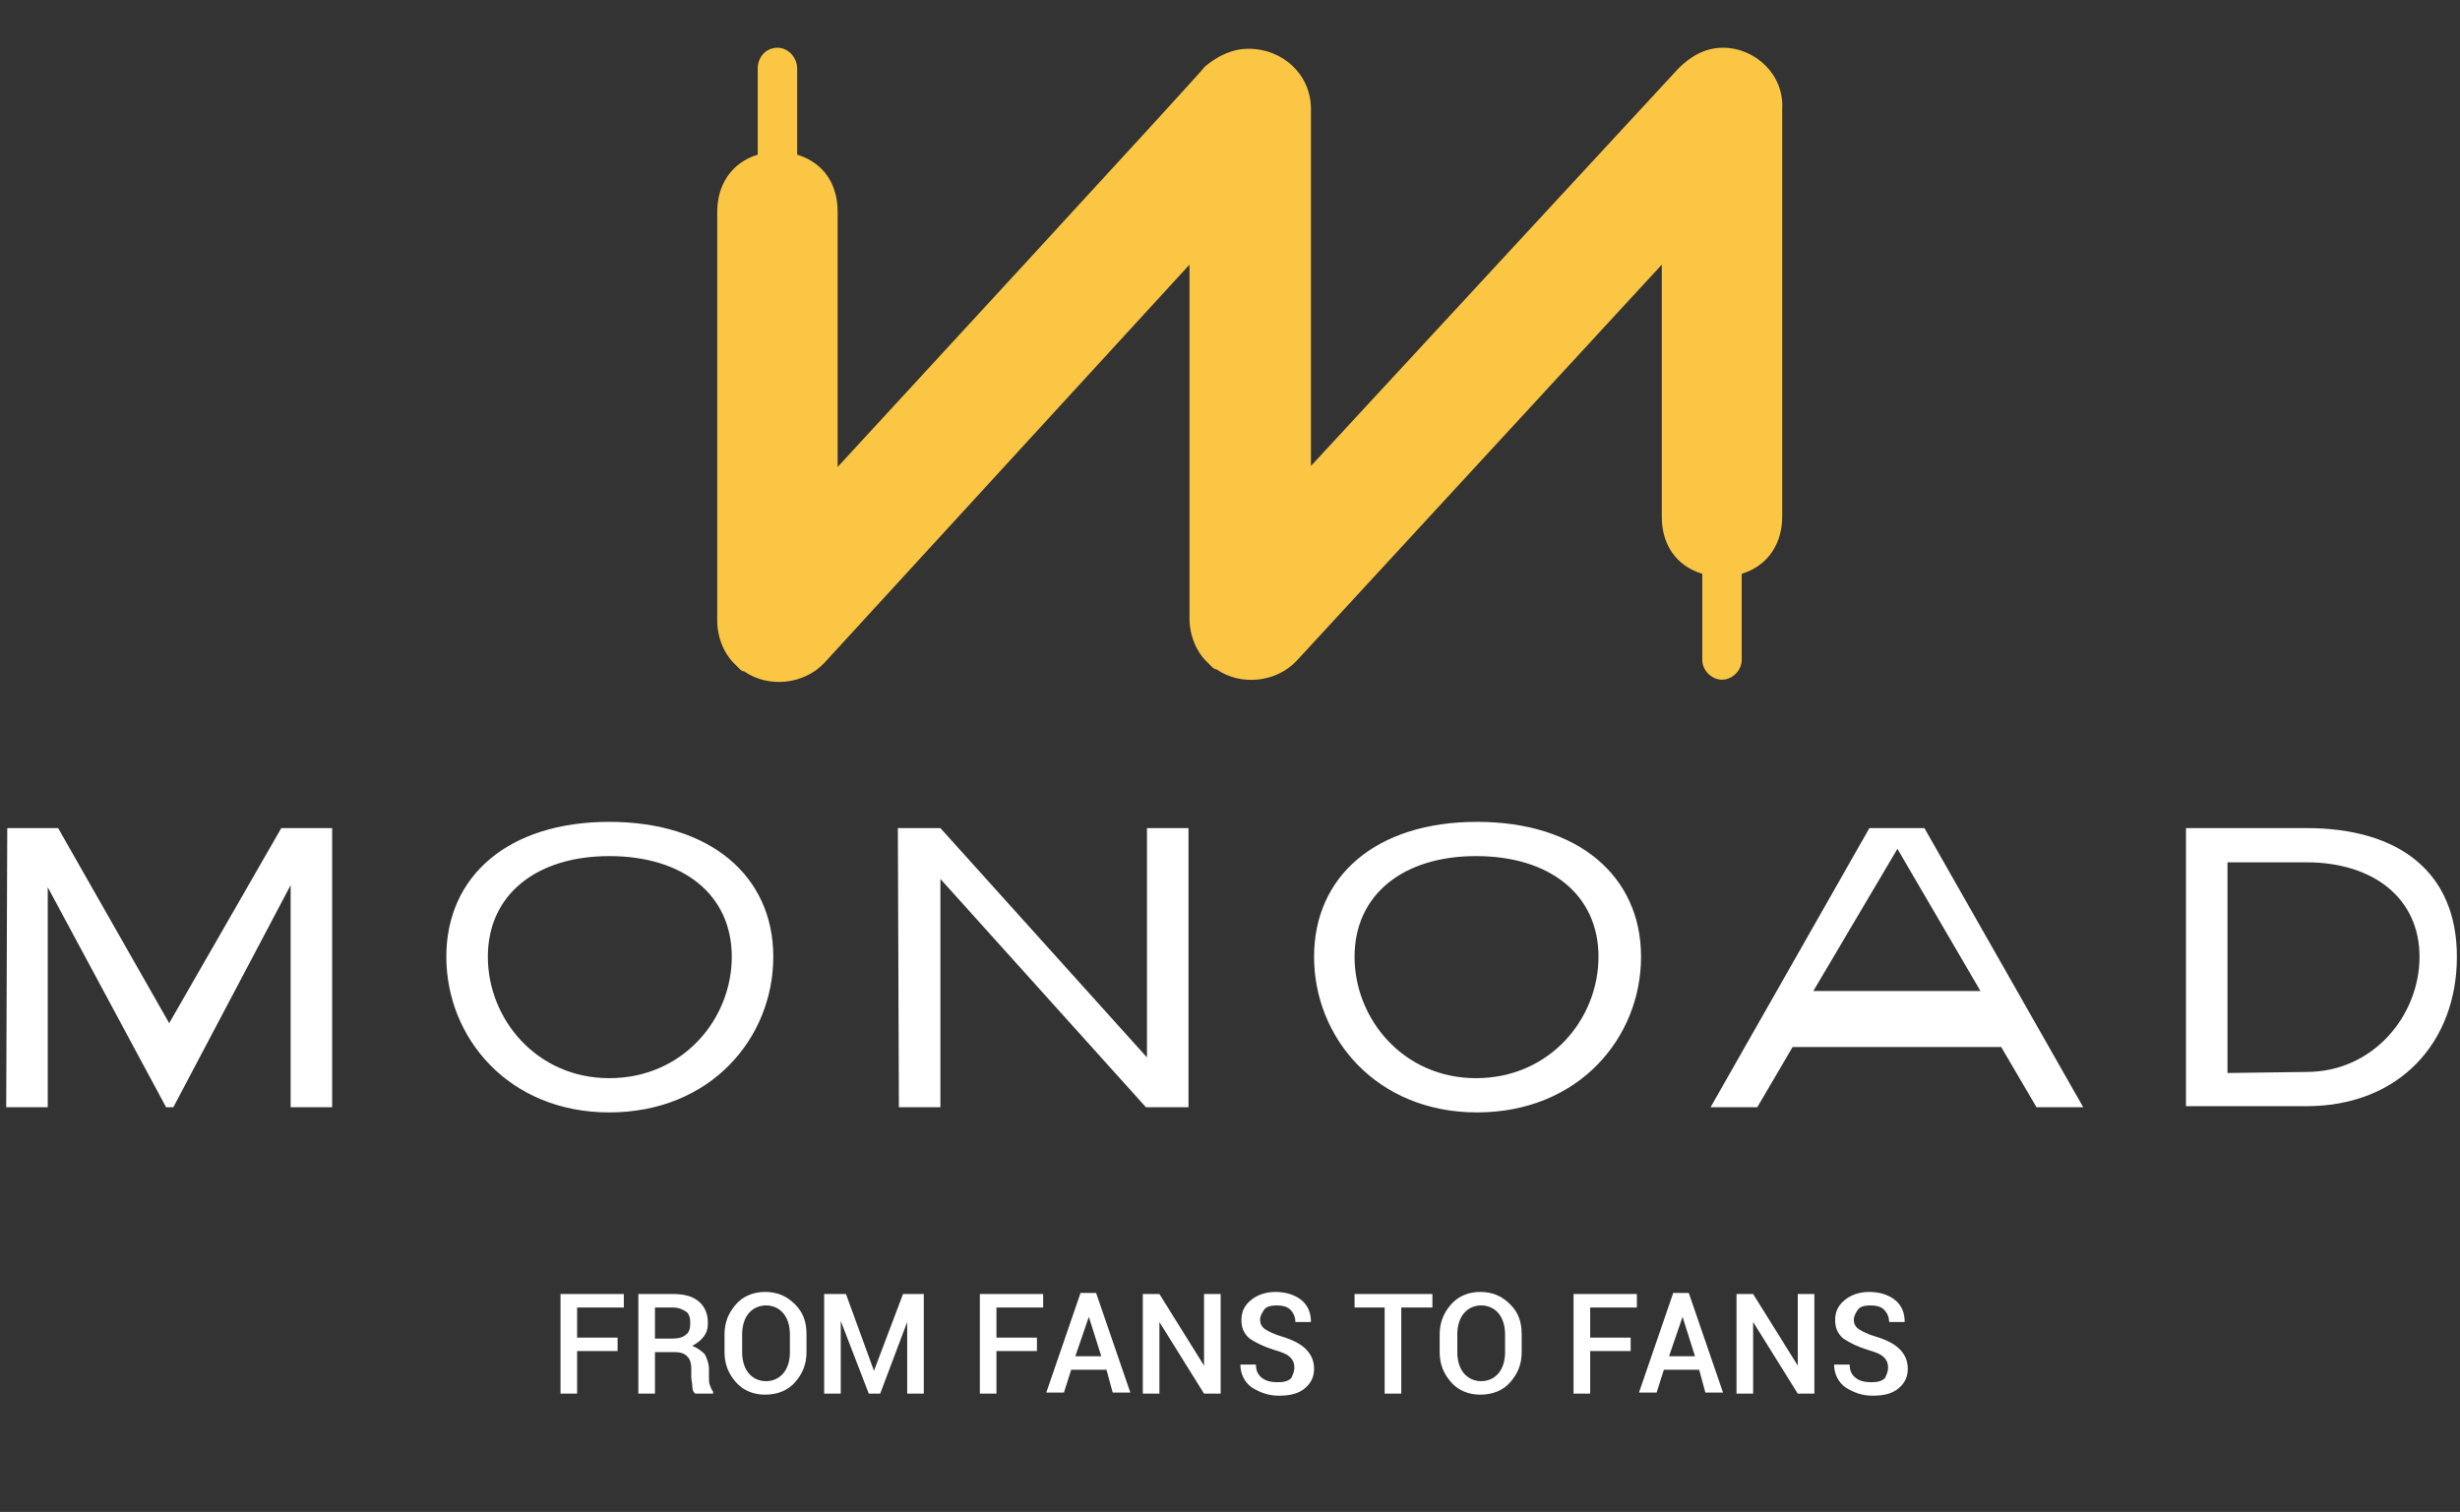 <svg version="1.1" id="Слой_1" xmlns="http://www.w3.org/2000/svg" x="0" y="0" viewBox="0 0 237 145.7" xml:space="preserve"><rect x="0" y="0" width="237" height="145.7" fill="#333333" stroke="none"/><path d="M166 4.6c-1.7 0-3.1.8-4.3 2-.1.1-35.4 38.3-35.4 38.3V10.5c0-3.3-2.7-5.8-6-5.8-1.6 0-3 .7-4.2 1.7C116 6.7 80.7 45 80.7 45V20.4c0-2.6-1.3-4.7-3.9-5.5V6.6c0-1-.8-2-1.9-2s-1.9.9-1.9 2v8.3c-2.6.8-3.9 3-3.9 5.5v39.4c0 1.7.7 3.3 1.8 4.3l.5.5c.1 0 .1.1.3.1 2.3 1.6 5.7 1.3 7.7-.8l35.2-38.4v34.1c0 1.7.7 3.3 1.8 4.3l.5.5c.1 0 .1.1.3.1 2.3 1.6 5.7 1.3 7.7-.8l35.2-38.2v24.3c0 2.6 1.3 4.7 3.9 5.5v8.3c0 1 .9 1.9 1.9 1.9s1.9-.9 1.9-1.9v-8.3c2.6-.8 3.9-3 3.9-5.5V10.5c.2-3.3-2.6-5.9-5.7-5.9z" fill="#fbc644"/><path d="M.7 79.8h4.9l10.7 18.8 10.8-18.8H32v26.9h-4V85.3l-11.3 21.4H16L4.6 85.5v21.2h-4l.1-26.9zM43 92.2c0-7.8 6-13 15.7-13s15.8 5.2 15.8 13-6 15-15.8 15c-9.7 0-15.7-7.2-15.7-15zm27.5 0c0-6-4.7-9.7-11.8-9.7-7 0-11.7 3.7-11.7 9.7s4.7 11.7 11.7 11.7c7.1 0 11.8-5.7 11.8-11.7zm16-12.4h4.1l19.9 22.1V79.8h4v26.9h-4.1l-19.8-22v22h-4l-.1-26.9zm40.1 12.4c0-7.8 6-13 15.7-13s15.8 5.2 15.8 13-6 15-15.8 15c-9.7 0-15.7-7.2-15.7-15zm27.4 0c0-6-4.7-9.7-11.8-9.7-7 0-11.7 3.7-11.7 9.7s4.7 11.7 11.7 11.7c7.1 0 11.8-5.7 11.8-11.7zm26.1-12.4h5.3l15.3 26.9h-4.5l-3.4-5.8h-20.1l-3.4 5.8h-4.5l15.3-26.9zm10.7 15.7l-8-13.7-8.1 13.7h16.1zm19.8-15.7h11.6c9 0 14.5 4.3 14.5 12.4 0 8.2-5.5 14.4-14.5 14.4h-11.6V79.8zm11.6 23.5c6.5 0 10.9-5.5 10.9-11.1s-4.4-9.1-10.9-9.1h-7.6v20.3l7.6-.1zM59.5 130.2h-3.9v4.1H54v-9.6h6.1v1.3h-4.5v2.9h3.9v1.3zm3.6.1v4h-1.6v-9.6h3.3c1.1 0 1.9.2 2.5.7.6.5.9 1.2.9 2.1 0 .5-.1.9-.4 1.3-.3.4-.6.6-1.1.9.5.2.9.5 1.2.8.2.4.4.9.4 1.4v.8c0 .3 0 .6.1.8.1.3.2.5.3.6v.2H67c-.2-.1-.3-.4-.3-.7 0-.3-.1-.6-.1-.9v-.8c0-.5-.1-.9-.4-1.2-.3-.3-.7-.4-1.2-.4h-1.9zm0-1.3h1.6c.6 0 1.1-.1 1.4-.4.3-.2.4-.6.4-1.1 0-.5-.1-.9-.4-1.1s-.7-.4-1.3-.4h-1.7v3zm14.6 1.3c0 1.2-.4 2.1-1.1 2.9s-1.7 1.2-2.9 1.2c-1.1 0-2.1-.4-2.8-1.2s-1.1-1.7-1.1-2.9v-1.7c0-1.2.4-2.1 1.1-2.9.7-.8 1.7-1.2 2.8-1.2 1.2 0 2.1.4 2.9 1.2s1.1 1.7 1.1 2.9v1.7zm-1.6-1.7c0-.8-.2-1.5-.6-2-.4-.5-1-.8-1.7-.8s-1.3.3-1.7.8c-.4.5-.6 1.2-.6 2v1.7c0 .8.2 1.5.6 2 .4.5 1 .8 1.7.8s1.3-.3 1.7-.8c.4-.5.6-1.2.6-2v-1.7zm8.1 3.5l2.8-7.4h2v9.6h-1.6v-6.9l-2.6 6.9h-1.1l-2.7-7v7h-1.6v-9.6h2.1l2.7 7.4zm15.7-1.9H96v4.1h-1.6v-9.6h6.1v1.3H96v2.9h3.9v1.3zm6.7 1.8h-3.4l-.7 2.2h-1.7l3.3-9.6h1.5l3.3 9.6h-1.7l-.6-2.2zm-3-1.3h2.5l-1.2-3.8-1.3 3.8zm14 3.6H116l-4.3-6.9v6.9h-1.6v-9.6h1.6l4.3 6.9v-6.9h1.6v9.6zm7.1-2.5c0-.4-.1-.7-.4-1-.3-.3-.8-.5-1.5-.7-1-.3-1.8-.7-2.4-1.1-.6-.5-.8-1.1-.8-1.8 0-.8.3-1.4.9-1.9s1.4-.8 2.4-.8 1.9.3 2.5.8.9 1.2.9 2.1h-1.5c0-.5-.2-.9-.5-1.2s-.8-.4-1.3-.4-1 .1-1.2.4-.4.6-.4 1 .2.7.5.9c.3.2.9.5 1.6.7 1 .3 1.8.7 2.3 1.2s.8 1.1.8 1.9c0 .8-.3 1.4-.9 1.9s-1.4.7-2.5.7c-1 0-1.8-.3-2.6-.8-.7-.5-1.1-1.3-1.1-2.2h1.5c0 .6.2 1 .6 1.3.4.3.9.4 1.5.4s1-.1 1.3-.4c.1-.2.3-.6.3-1zM138 126h-3v8.3h-1.6V126h-2.9v-1.3h7.5v1.3zm8.6 4.3c0 1.2-.4 2.1-1.1 2.9s-1.7 1.2-2.9 1.2c-1.1 0-2.1-.4-2.8-1.2s-1.1-1.7-1.1-2.9v-1.7c0-1.2.4-2.1 1.1-2.9.7-.8 1.7-1.2 2.8-1.2 1.2 0 2.1.4 2.9 1.2s1.1 1.7 1.1 2.9v1.7zm-1.6-1.7c0-.8-.2-1.5-.6-2-.4-.5-1-.8-1.7-.8s-1.3.3-1.7.8c-.4.5-.6 1.2-.6 2v1.7c0 .8.2 1.5.6 2 .4.5 1 .8 1.7.8s1.3-.3 1.7-.8c.4-.5.6-1.2.6-2v-1.7zm12.1 1.6h-3.9v4.1h-1.6v-9.6h6.1v1.3h-4.5v2.9h3.9v1.3zm6.6 1.8h-3.4l-.7 2.2h-1.7l3.3-9.6h1.5l3.3 9.6h-1.7l-.6-2.2zm-2.9-1.3h2.5l-1.2-3.8-1.3 3.8zm14 3.6h-1.6l-4.3-6.9v6.9h-1.6v-9.6h1.6l4.3 6.9v-6.9h1.6v9.6zm7.1-2.5c0-.4-.1-.7-.4-1-.3-.3-.8-.5-1.5-.7-1-.3-1.8-.7-2.4-1.1-.6-.5-.8-1.1-.8-1.8 0-.8.3-1.4.9-1.9s1.4-.8 2.4-.8 1.9.3 2.5.8.9 1.2.9 2.1H182c0-.5-.2-.9-.5-1.2s-.8-.4-1.3-.4-1 .1-1.2.4-.4.6-.4 1 .2.7.5.9c.3.2.9.5 1.6.7 1 .3 1.8.7 2.3 1.2s.8 1.1.8 1.9c0 .8-.3 1.4-.9 1.9s-1.4.7-2.5.7c-1 0-1.8-.3-2.6-.8-.7-.5-1.1-1.3-1.1-2.2h1.5c0 .6.2 1 .6 1.3.4.3.9.4 1.5.4s1-.1 1.3-.4c.1-.2.3-.6.3-1z" fill="#fff"/></svg>